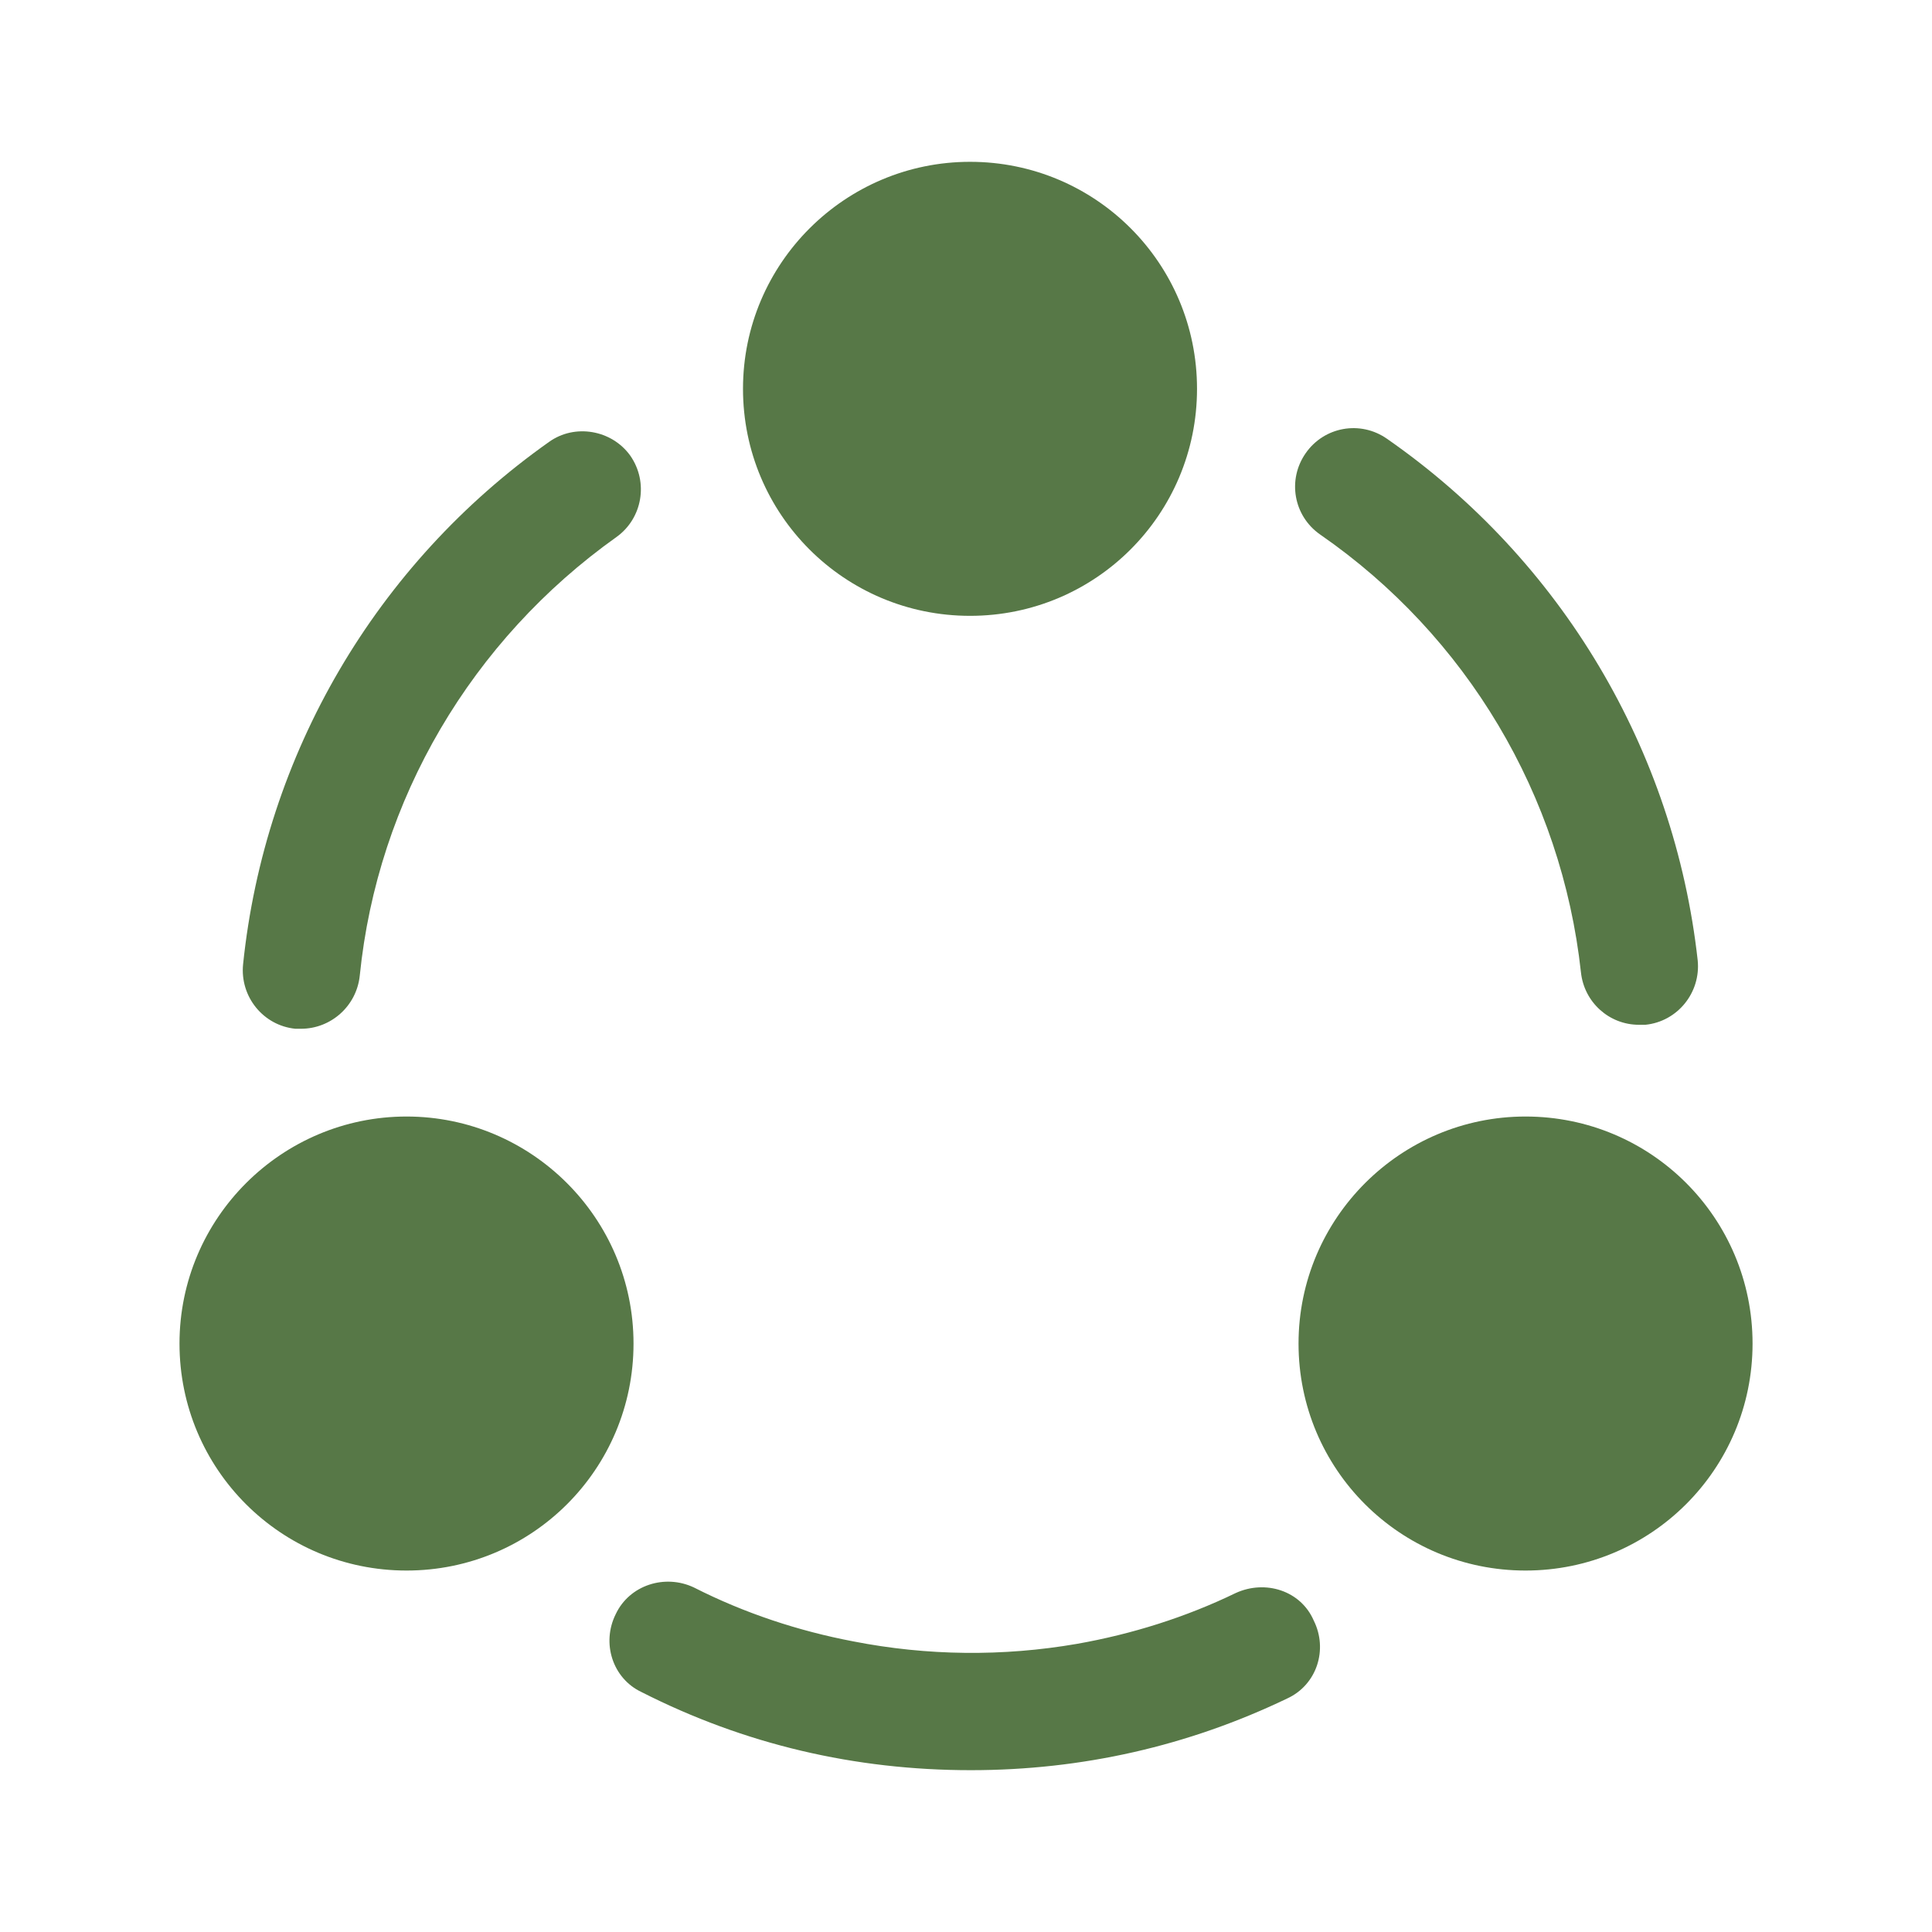 <svg width="33" height="33" viewBox="0 0 33 33" fill="none" xmlns="http://www.w3.org/2000/svg">
<path d="M27.994 17.504C27.485 17.504 27.059 17.119 27.004 16.61C26.674 13.585 25.052 10.862 22.549 9.13C22.095 8.814 21.985 8.195 22.302 7.741C22.618 7.287 23.236 7.177 23.69 7.494C26.674 9.57 28.599 12.815 28.998 16.404C29.053 16.954 28.654 17.449 28.104 17.504C28.063 17.504 28.035 17.504 27.994 17.504Z" fill="#577847"/>
<path d="M5.142 17.572C5.114 17.572 5.073 17.572 5.045 17.572C4.495 17.517 4.097 17.022 4.152 16.472C4.523 12.884 6.42 9.639 9.377 7.549C9.817 7.232 10.449 7.342 10.765 7.782C11.082 8.236 10.972 8.855 10.532 9.171C8.057 10.931 6.448 13.654 6.145 16.665C6.09 17.187 5.65 17.572 5.142 17.572Z" fill="#577847"/>
<path d="M21.985 29.012C20.294 29.824 18.479 30.236 16.582 30.236C14.602 30.236 12.718 29.796 10.958 28.902C10.463 28.669 10.27 28.064 10.518 27.569C10.752 27.074 11.357 26.881 11.852 27.115C12.718 27.555 13.639 27.858 14.574 28.036C15.839 28.284 17.132 28.297 18.397 28.078C19.332 27.913 20.253 27.624 21.105 27.211C21.614 26.977 22.219 27.17 22.439 27.679C22.687 28.174 22.494 28.779 21.985 29.012Z" fill="#577847"/>
<path d="M16.569 2.764C14.438 2.764 12.691 4.496 12.691 6.641C12.691 8.786 14.424 10.519 16.569 10.519C18.714 10.519 20.446 8.786 20.446 6.641C20.446 4.496 18.714 2.764 16.569 2.764Z" fill="#577847"/>
<path d="M6.944 19.071C4.813 19.071 3.066 20.804 3.066 22.949C3.066 25.094 4.799 26.826 6.944 26.826C9.089 26.826 10.821 25.094 10.821 22.949C10.821 20.804 9.075 19.071 6.944 19.071Z" fill="#577847"/>
<path d="M26.057 19.071C23.926 19.071 22.18 20.804 22.18 22.949C22.18 25.094 23.912 26.826 26.057 26.826C28.202 26.826 29.935 25.094 29.935 22.949C29.935 20.804 28.202 19.071 26.057 19.071Z" fill="#577847"/>
</svg>
